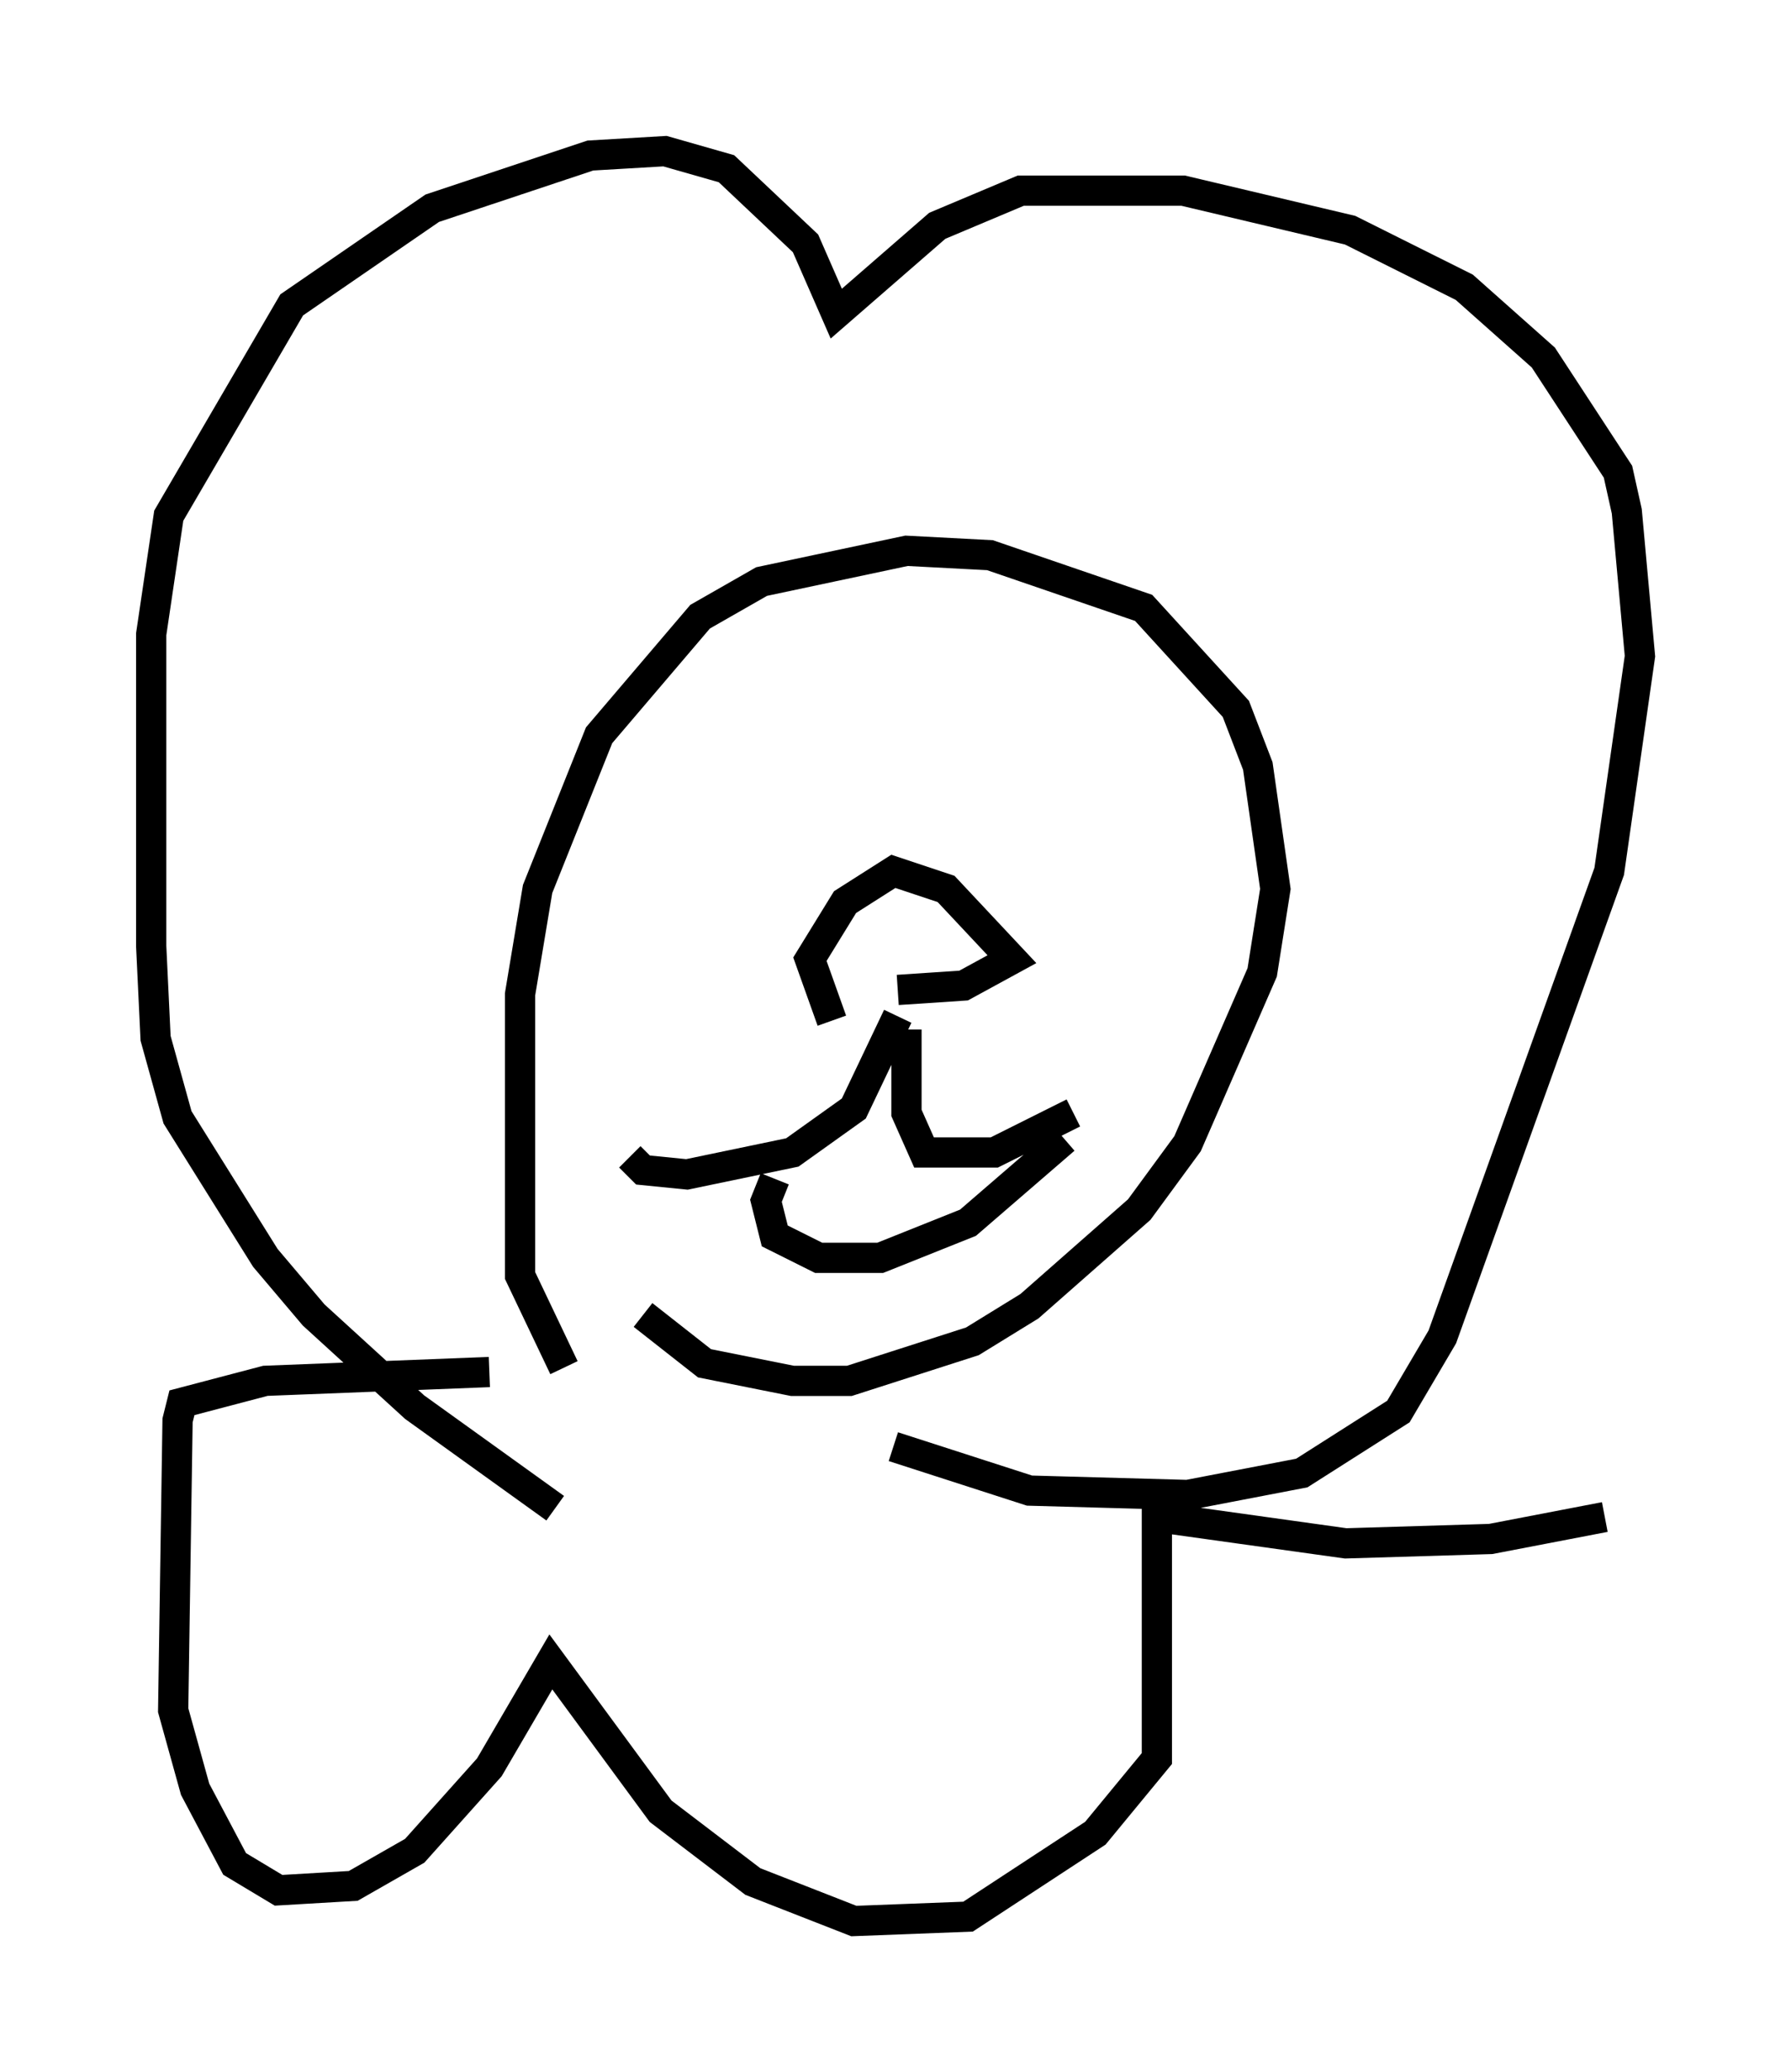 <?xml version="1.0" encoding="utf-8" ?>
<svg baseProfile="full" height="68.536" version="1.1" width="59.24" xmlns="http://www.w3.org/2000/svg" xmlns:ev="http://www.w3.org/2001/xml-events" xmlns:xlink="http://www.w3.org/1999/xlink"><defs /><rect fill="white" height="68.536" width="59.24" x="0" y="0" /><path d="M20.978, 47.268 m-2.324, -2.034 l-1.453, -3.05 0.0, -9.296 l0.581, -3.486 2.034, -5.084 l3.341, -3.922 2.034, -1.162 l4.793, -1.017 2.76, 0.145 l5.084, 1.743 3.05, 3.341 l0.726, 1.888 0.581, 4.067 l-0.436, 2.76 -2.469, 5.665 l-1.598, 2.179 -3.631, 3.196 l-1.888, 1.162 -4.067, 1.307 l-1.888, 0.0 -2.905, -0.581 l-2.034, -1.598 m-2.905, 6.391 l-4.648, -3.341 -3.341, -3.05 l-1.598, -1.888 -2.905, -4.648 l-0.726, -2.615 -0.145, -3.05 l0.0, -10.313 0.581, -3.922 l4.067, -6.972 4.648, -3.196 l5.229, -1.743 2.469, -0.145 l2.034, 0.581 2.615, 2.469 l1.017, 2.324 3.341, -2.905 l2.76, -1.162 5.374, 0.0 l5.52, 1.307 3.777, 1.888 l2.615, 2.324 2.469, 3.777 l0.291, 1.307 0.436, 4.793 l-1.017, 7.117 -5.52, 15.397 l-1.453, 2.469 -3.196, 2.034 l-3.777, 0.726 -5.229, -0.145 l-4.503, -1.453 m-4.358, -21.061 l0.0, 0.0 m10.603, 0.145 l0.0, 0.0 m-8.279, 6.827 l-0.726, -2.034 1.162, -1.888 l1.598, -1.017 1.743, 0.581 l2.179, 2.324 -1.598, 0.872 l-2.179, 0.145 m0.0, 0.872 l-1.453, 3.05 -2.034, 1.453 l-3.486, 0.726 -1.453, -0.145 l-0.436, -0.436 m9.151, -4.212 l0.0, 2.76 0.581, 1.307 l2.324, 0.0 2.615, -1.307 m-9.877, 2.179 l-0.291, 0.726 0.291, 1.162 l1.453, 0.726 2.034, 0.0 l2.905, -1.162 3.196, -2.76 m-19.028, 7.698 l-7.408, 0.291 -2.76, 0.726 l-0.145, 0.581 -0.145, 9.587 l0.726, 2.615 1.307, 2.469 l1.453, 0.872 2.469, -0.145 l2.034, -1.162 2.469, -2.76 l2.034, -3.486 3.631, 4.939 l3.05, 2.324 3.341, 1.307 l3.777, -0.145 4.212, -2.76 l2.034, -2.469 0.0, -7.989 l6.246, 0.872 4.793, -0.145 l3.777, -0.726 " fill="none" stroke="black" stroke-width="1" /></svg>